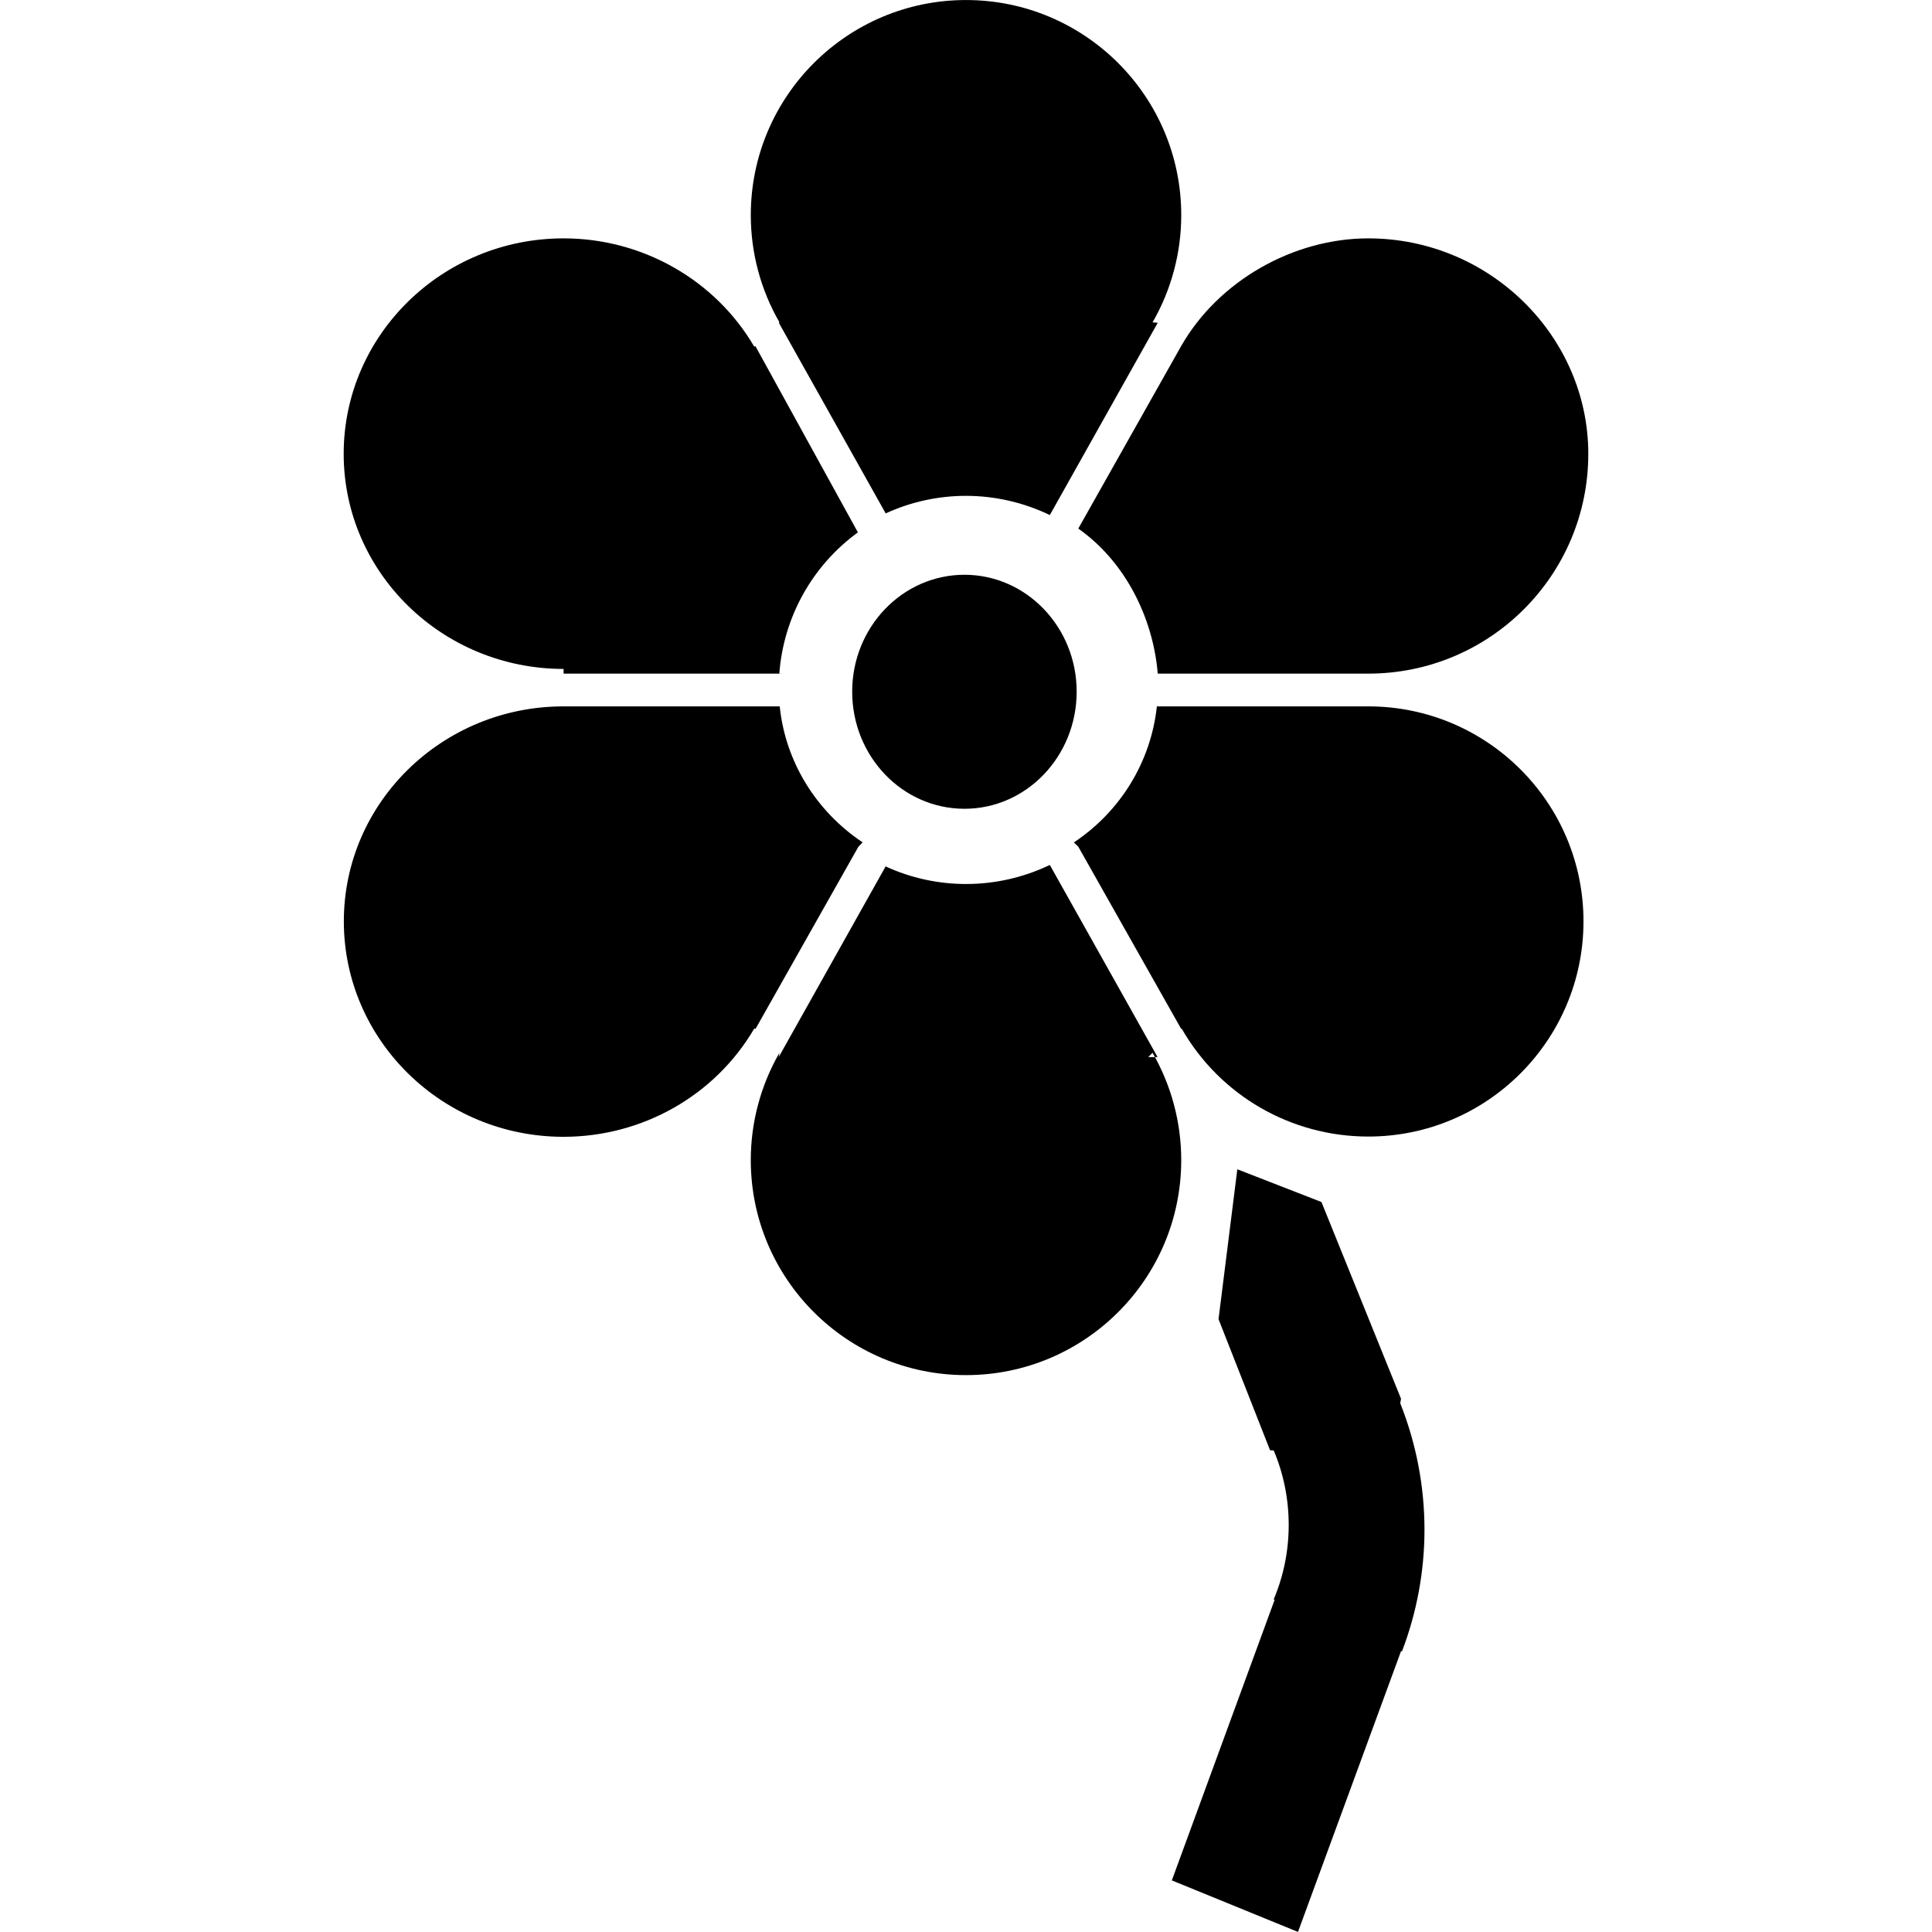 <svg xmlns="http://www.w3.org/2000/svg" xmlns:xlink="http://www.w3.org/1999/xlink" version="1.1" x="0px" y="0px" viewBox="0 0 100 100" enable-background="new 0 0 100 100" xml:space="preserve"><g><path fill-rule="evenodd" clip-rule="evenodd" d="M49.921,29.75c3.205,0,5.807,2.713,5.807,6.05c0,3.35-2.602,6.062-5.807,6.062   c-3.212,0-5.812-2.713-5.812-6.062C44.108,32.463,46.709,29.75,49.921,29.75"></path><path fill-rule="evenodd" clip-rule="evenodd" d="M59.925,16.706l-5.57,9.925l-0.02,0.026c-1.353-0.65-2.838-0.992-4.335-0.992   c-1.432,0-2.851,0.309-4.151,0.906l0.026,0.06l-5.563-9.925l0.033-0.02c-0.972-1.688-1.484-3.6-1.484-5.55   c0-6.148,4.992-11.134,11.14-11.134s11.14,4.985,11.14,11.134c0,1.95-0.513,3.861-1.484,5.55L59.925,16.706z"></path><path fill-rule="evenodd" clip-rule="evenodd" d="M40.555,34.867l-0.217-0.007c0.217-2.909,1.701-5.583,4.066-7.304l0.026,0.046   l-5.334-9.694l-0.053,0.039c-2.022-3.461-5.793-5.609-9.871-5.609c-6.286,0-11.383,5.005-11.383,11.153   c0,6.141,5.097,11.133,11.383,11.133v0.243h11.139H40.555z"></path><path fill-rule="evenodd" clip-rule="evenodd" d="M44.667,43.583l-0.014,0.02c-2.424-1.616-4.007-4.197-4.295-7.048l-0.047,0.007   H29.166c-6.272,0-11.369,4.979-11.369,11.126c0,6.148,5.097,11.153,11.369,11.153c4.092,0,7.855-2.142,9.878-5.609l0.06,0.026   l5.327-9.432L44.667,43.583z"></path><path fill-rule="evenodd" clip-rule="evenodd" d="M59.432,54.716l0.224-0.224c0.972,1.688,1.484,3.606,1.484,5.551   c0,6.154-4.992,11.133-11.14,11.133s-11.14-4.979-11.14-11.133c0-1.944,0.513-3.862,1.484-5.551l-0.039,0.224l5.569-9.931   l-0.026,0.065c1.301,0.598,2.72,0.906,4.151,0.906c1.497,0,2.982-0.335,4.335-0.985l0.013,0.014l5.57,9.931H59.432z"></path><path fill-rule="evenodd" clip-rule="evenodd" d="M59.925,36.562h10.896c6.147,0,11.14,4.979,11.14,11.126   c0,6.148-4.992,11.14-11.14,11.14c-3.994,0-7.672-2.121-9.655-5.583l-0.026,0.014l-5.327-9.432l-0.229-0.224   c2.43-1.616,3.993-4.197,4.296-7.048L59.925,36.562z"></path><path fill-rule="evenodd" clip-rule="evenodd" d="M59.925,34.867h10.896c6.299,0,11.389-5.097,11.389-11.376   c0-6.069-5.09-11.153-11.389-11.153c-3.875,0-7.751,2.194-9.682,5.57l-5.327,9.451C58.224,29.054,59.682,31.951,59.925,34.867"></path><path fill-rule="evenodd" clip-rule="evenodd" d="M72.516,72.397l-4.118-10.181l-4.354-1.694l-0.973,7.757l2.667,6.785l0.19,0.013   c0.519,1.229,0.775,2.535,0.775,3.862c0,1.307-0.257,2.614-0.775,3.842l0.046,0.026l-5.32,14.522l6.529,2.667l5.333-14.529h0.053   c0.762-1.996,1.162-4.138,1.162-6.292c0-2.24-0.427-4.46-1.254-6.542L72.516,72.397z"></path></g></svg>